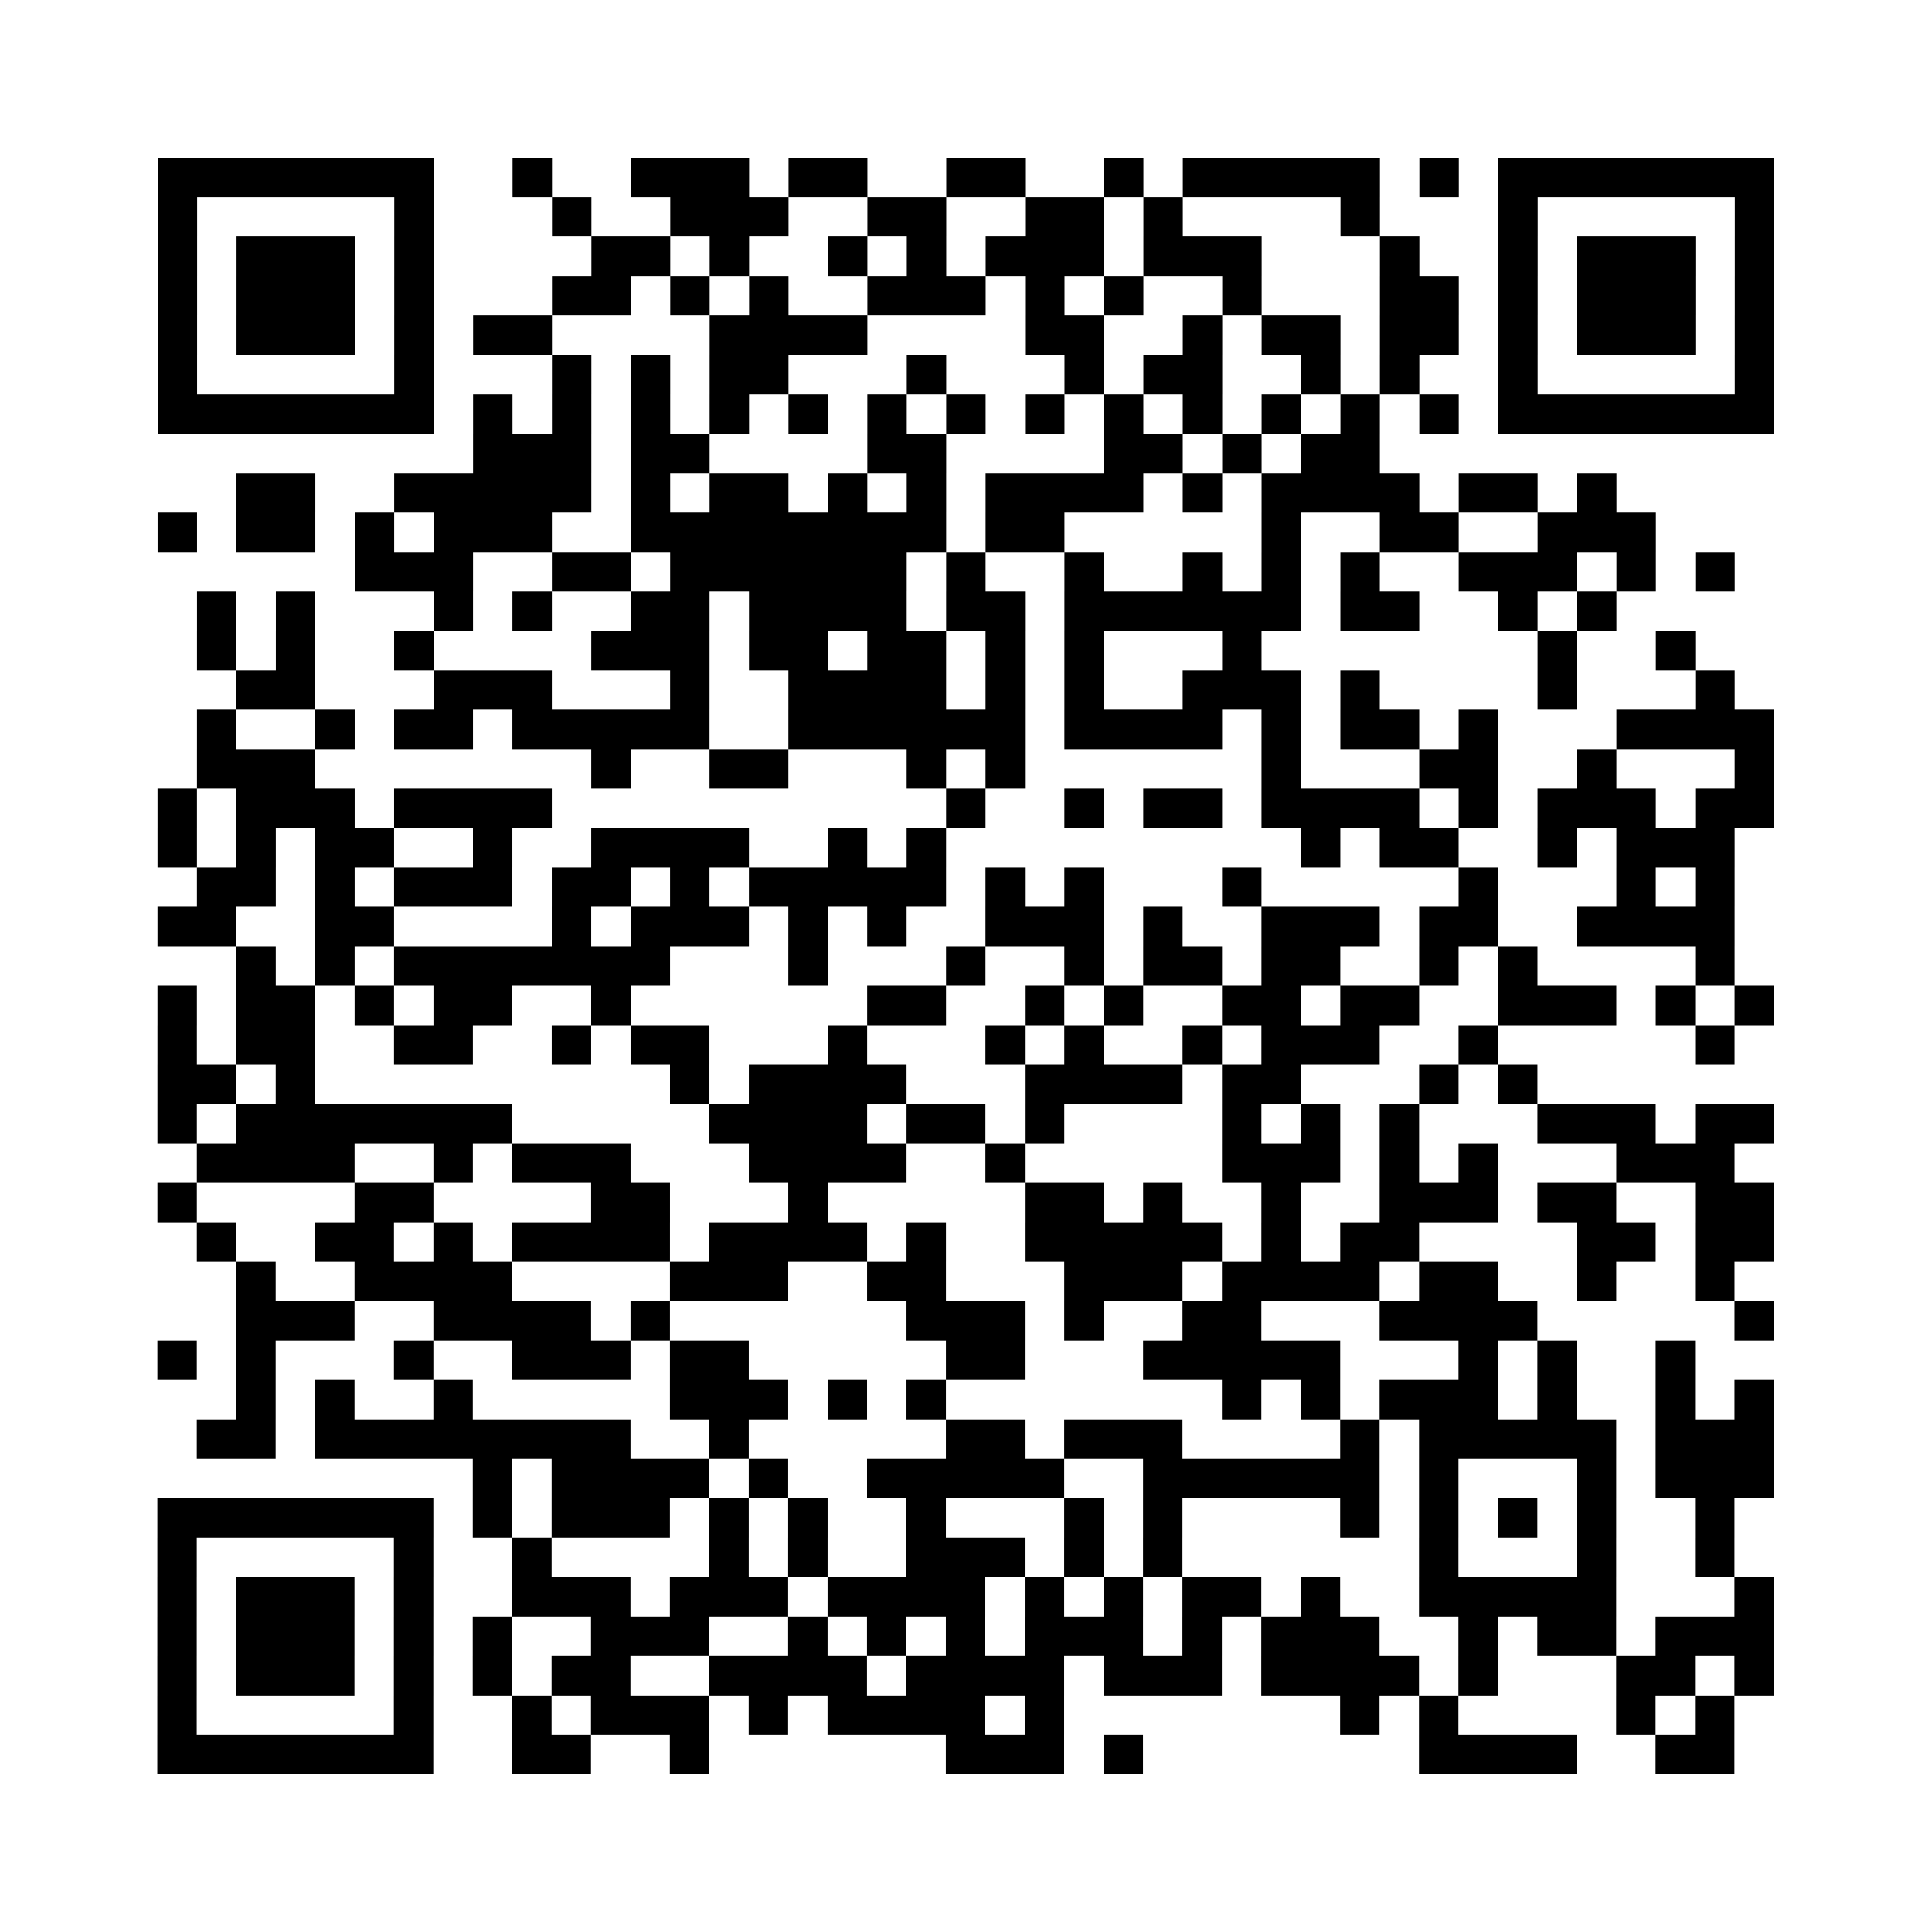 <?xml version="1.0" encoding="UTF-8"?>
<svg xmlns="http://www.w3.org/2000/svg" height="490" width="490" class="pyqrcode"><path fill="white" d="M0 0h490v490h-490z"/><path transform="scale(10)" stroke="#000" class="pyqrline" d="M4 4.5h7m2 0h1m2 0h3m1 0h2m2 0h2m2 0h1m1 0h5m1 0h1m1 0h7m-41 1h1m5 0h1m3 0h1m2 0h3m2 0h2m2 0h2m1 0h1m4 0h1m3 0h1m5 0h1m-41 1h1m1 0h3m1 0h1m4 0h2m1 0h1m2 0h1m1 0h1m1 0h3m1 0h3m3 0h1m2 0h1m1 0h3m1 0h1m-41 1h1m1 0h3m1 0h1m3 0h2m1 0h1m1 0h1m2 0h3m1 0h1m1 0h1m2 0h1m3 0h2m1 0h1m1 0h3m1 0h1m-41 1h1m1 0h3m1 0h1m1 0h2m4 0h4m4 0h2m2 0h1m1 0h2m1 0h2m1 0h1m1 0h3m1 0h1m-41 1h1m5 0h1m3 0h1m1 0h1m1 0h2m3 0h1m3 0h1m1 0h2m2 0h1m1 0h1m2 0h1m5 0h1m-41 1h7m1 0h1m1 0h1m1 0h1m1 0h1m1 0h1m1 0h1m1 0h1m1 0h1m1 0h1m1 0h1m1 0h1m1 0h1m1 0h1m1 0h7m-33 1h3m1 0h2m4 0h2m4 0h2m1 0h1m1 0h2m-29 1h2m2 0h5m1 0h1m1 0h2m1 0h1m1 0h1m1 0h4m1 0h1m1 0h4m1 0h2m1 0h1m-37 1h1m1 0h2m1 0h1m1 0h3m2 0h8m1 0h2m5 0h1m2 0h2m2 0h3m-33 1h3m2 0h2m1 0h6m1 0h1m2 0h1m2 0h1m1 0h1m1 0h1m2 0h3m1 0h1m1 0h1m-39 1h1m1 0h1m3 0h1m1 0h1m2 0h2m1 0h4m1 0h2m1 0h6m1 0h2m2 0h1m1 0h1m-36 1h1m1 0h1m2 0h1m4 0h3m1 0h2m1 0h2m1 0h1m1 0h1m3 0h1m7 0h1m2 0h1m-37 1h2m3 0h3m3 0h1m2 0h4m1 0h1m1 0h1m2 0h3m1 0h1m4 0h1m3 0h1m-39 1h1m2 0h1m1 0h2m1 0h5m2 0h6m1 0h4m1 0h1m1 0h2m1 0h1m3 0h4m-40 1h3m7 0h1m2 0h2m3 0h1m1 0h1m6 0h1m3 0h2m2 0h1m3 0h1m-41 1h1m1 0h3m1 0h4m10 0h1m2 0h1m1 0h2m1 0h4m1 0h1m1 0h3m1 0h2m-41 1h1m1 0h1m1 0h2m2 0h1m2 0h4m2 0h1m1 0h1m9 0h1m1 0h2m2 0h1m1 0h3m-39 1h2m1 0h1m1 0h3m1 0h2m1 0h1m1 0h5m1 0h1m1 0h1m3 0h1m5 0h1m3 0h1m1 0h1m-40 1h2m2 0h2m4 0h1m1 0h3m1 0h1m1 0h1m2 0h3m1 0h1m2 0h3m1 0h2m2 0h4m-38 1h1m1 0h1m1 0h7m3 0h1m3 0h1m2 0h1m1 0h2m1 0h2m2 0h1m1 0h1m4 0h1m-40 1h1m1 0h2m1 0h1m1 0h2m2 0h1m6 0h2m2 0h1m1 0h1m2 0h2m1 0h2m2 0h3m1 0h1m1 0h1m-41 1h1m1 0h2m2 0h2m2 0h1m1 0h2m3 0h1m3 0h1m1 0h1m2 0h1m1 0h3m2 0h1m5 0h1m-40 1h2m1 0h1m9 0h1m1 0h4m3 0h4m1 0h2m3 0h1m1 0h1m-35 1h1m1 0h7m5 0h4m1 0h2m1 0h1m4 0h1m1 0h1m1 0h1m3 0h3m1 0h2m-40 1h4m2 0h1m1 0h3m3 0h4m2 0h1m5 0h3m1 0h1m1 0h1m3 0h3m-40 1h1m4 0h2m4 0h2m3 0h1m5 0h2m1 0h1m2 0h1m2 0h3m1 0h2m2 0h2m-40 1h1m2 0h2m1 0h1m1 0h4m1 0h4m1 0h1m2 0h5m1 0h1m1 0h2m4 0h2m1 0h2m-39 1h1m2 0h4m4 0h3m2 0h2m3 0h3m1 0h4m1 0h2m2 0h1m2 0h1m-38 1h3m2 0h4m1 0h1m6 0h3m1 0h1m2 0h2m3 0h4m5 0h1m-41 1h1m1 0h1m3 0h1m2 0h3m1 0h2m5 0h2m3 0h5m3 0h1m1 0h1m2 0h1m-37 1h1m1 0h1m2 0h1m5 0h3m1 0h1m1 0h1m7 0h1m1 0h1m1 0h3m1 0h1m2 0h1m1 0h1m-40 1h2m1 0h8m2 0h1m5 0h2m1 0h3m4 0h1m1 0h5m1 0h3m-33 1h1m1 0h4m1 0h1m2 0h5m2 0h6m1 0h1m3 0h1m1 0h3m-41 1h7m1 0h1m1 0h3m1 0h1m1 0h1m2 0h1m3 0h1m1 0h1m4 0h1m1 0h1m1 0h1m1 0h1m2 0h1m-40 1h1m5 0h1m2 0h1m4 0h1m1 0h1m2 0h3m1 0h1m1 0h1m6 0h1m3 0h1m2 0h1m-40 1h1m1 0h3m1 0h1m2 0h3m1 0h3m1 0h4m1 0h1m1 0h1m1 0h2m1 0h1m2 0h5m3 0h1m-41 1h1m1 0h3m1 0h1m1 0h1m2 0h3m2 0h1m1 0h1m1 0h1m1 0h3m1 0h1m1 0h3m2 0h1m1 0h2m1 0h3m-41 1h1m1 0h3m1 0h1m1 0h1m1 0h2m2 0h4m1 0h4m1 0h3m1 0h4m1 0h1m3 0h2m1 0h1m-41 1h1m5 0h1m2 0h1m1 0h3m1 0h1m1 0h4m1 0h1m7 0h1m1 0h1m4 0h1m1 0h1m-40 1h7m2 0h2m2 0h1m6 0h3m1 0h1m7 0h4m2 0h2"/></svg>

